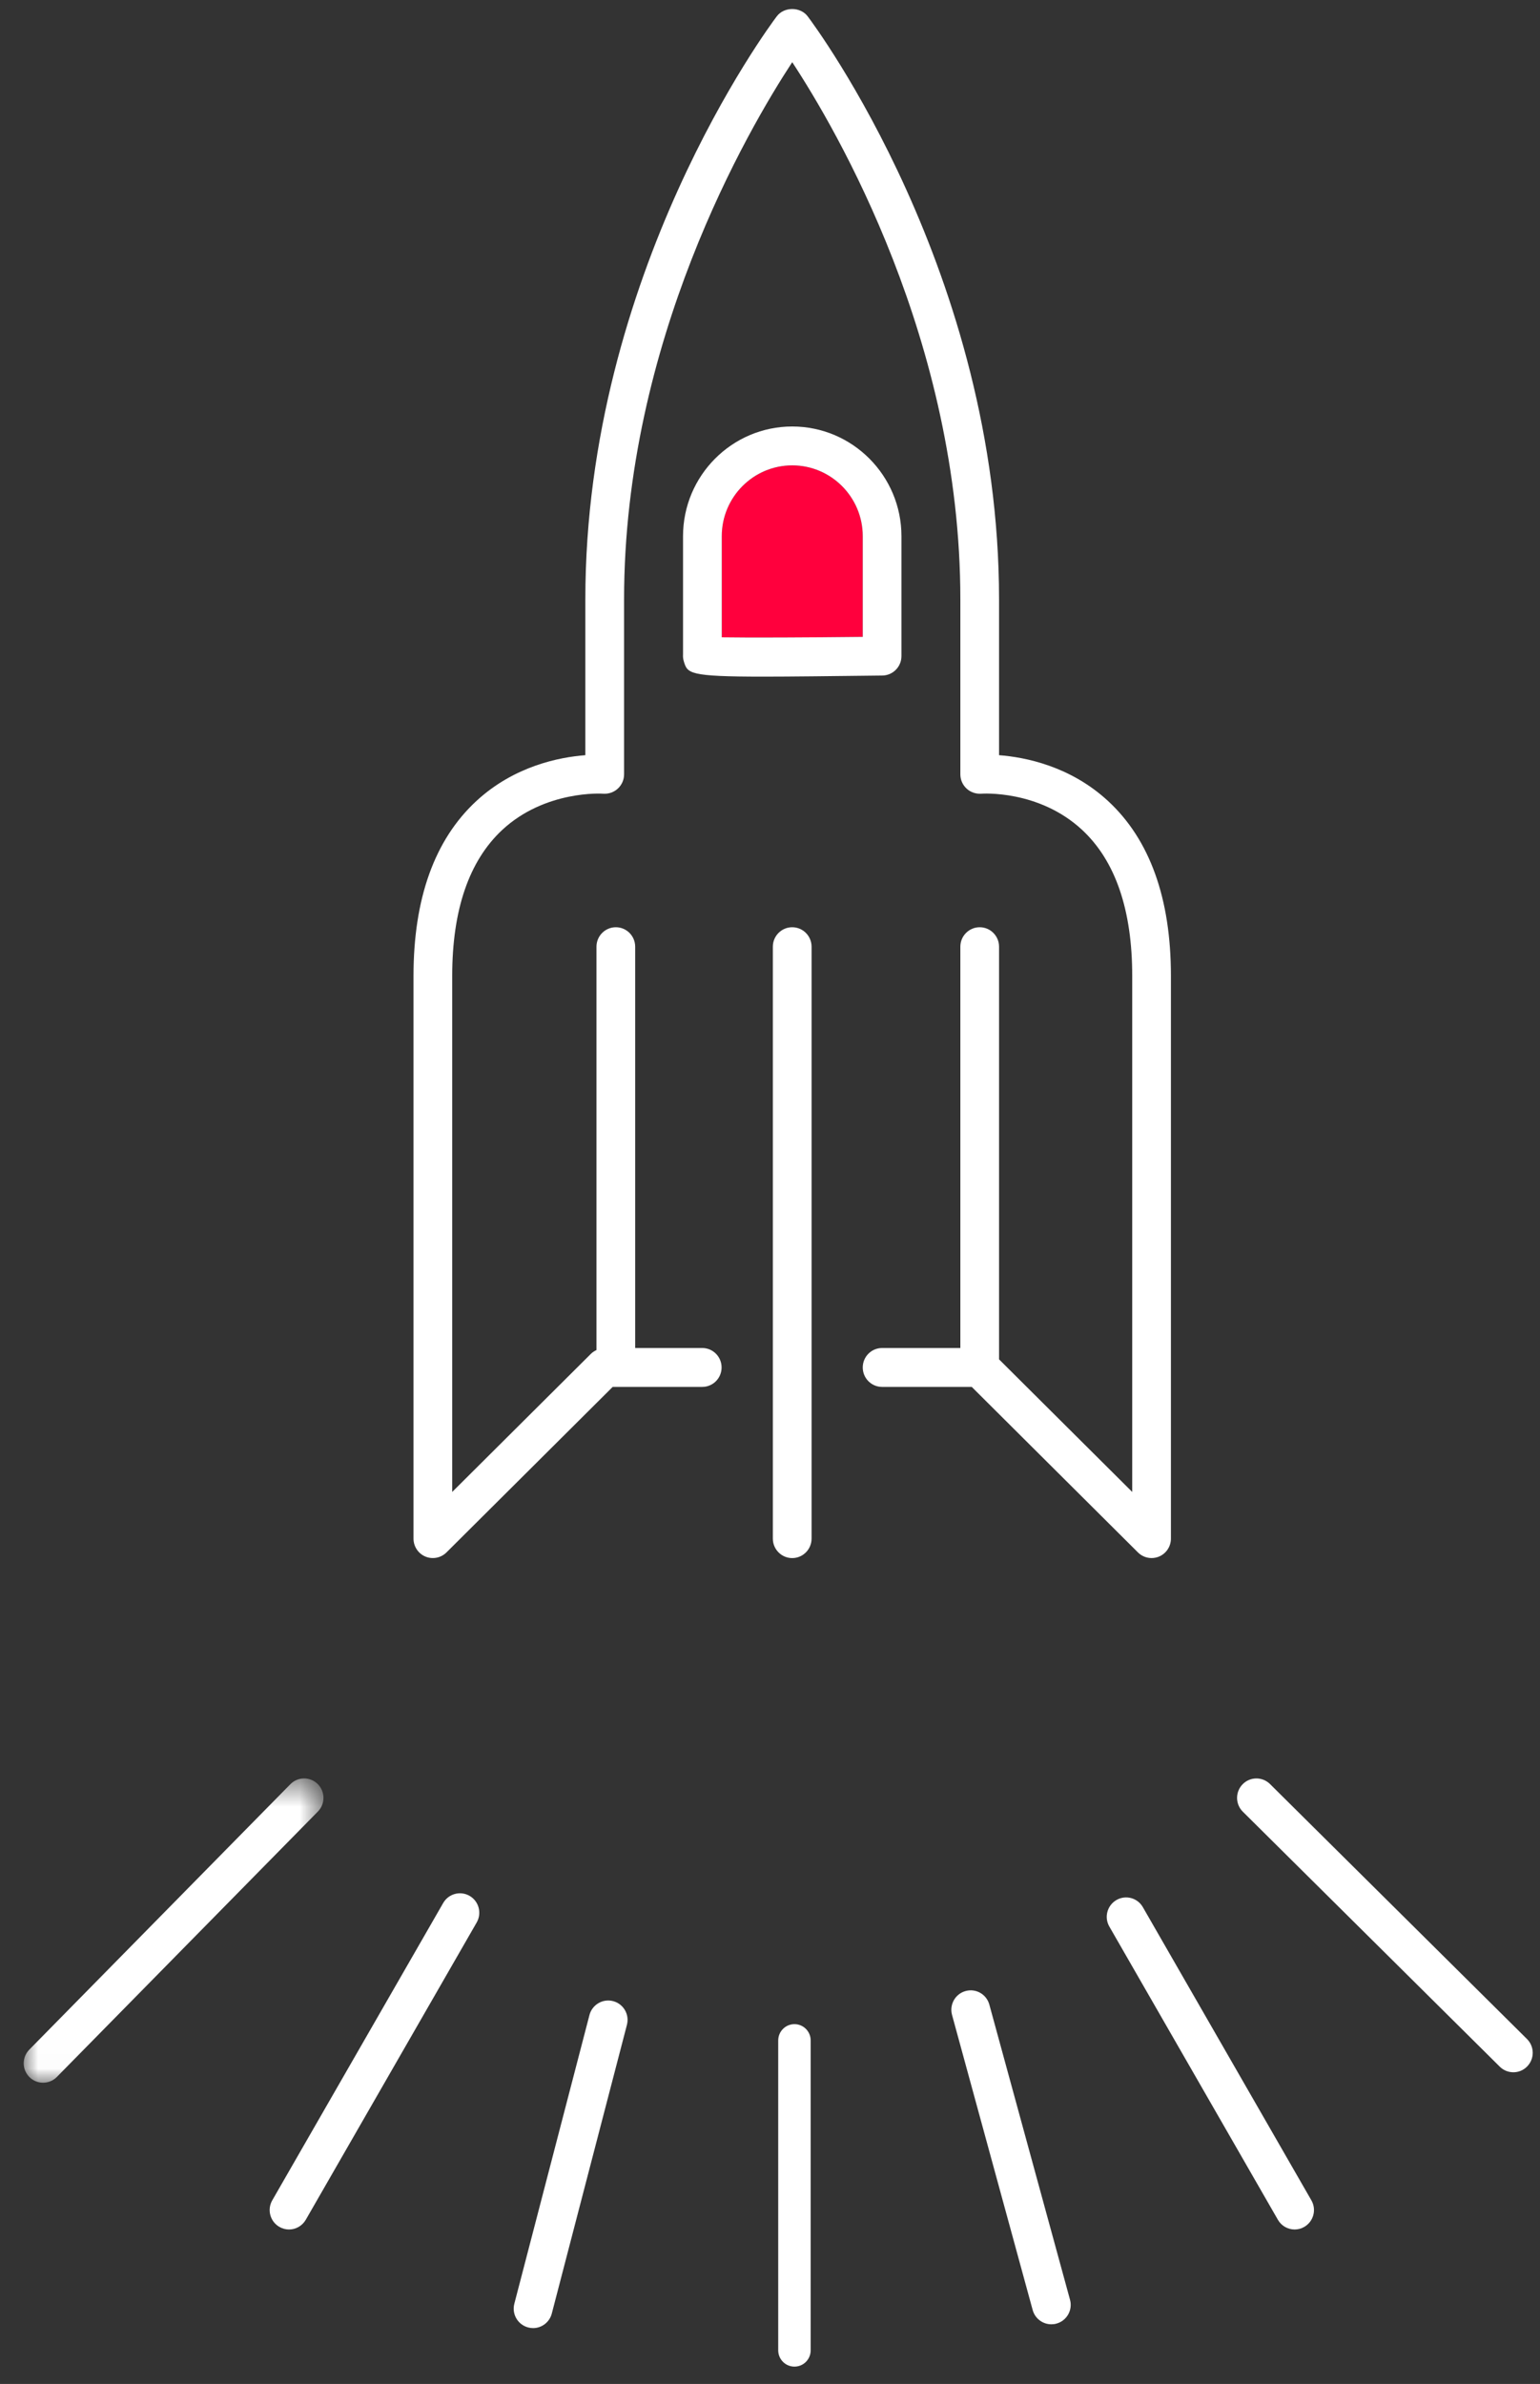 <?xml version="1.0" encoding="UTF-8" standalone="no"?>
<svg width="53px" height="82px" viewBox="0 0 53 82" version="1.1" xmlns="http://www.w3.org/2000/svg" xmlns:xlink="http://www.w3.org/1999/xlink">
    <rect x="0" y="0" width="53" height="82" fill="#333333" stroke="none"/>
    <!-- Generator: Sketch 3.8.3 (29802) - http://www.bohemiancoding.com/sketch -->
    <title>Page 1</title>
    <desc>Created with Sketch.</desc>
    <defs>
        <polygon id="path-1" points="0 0.523 0 10.99 10.317 10.99 10.317 0.523 7.57323566e-21 0.523"></polygon>
    </defs>
    <g id="Homepage" stroke="none" stroke-width="1" fill="none" fill-rule="evenodd">
        <g id="Homepage_Mobile" transform="translate(-65, -3080)">
            <g id="Group-8" transform="translate(30, 3074)">
                <g id="Page-1" transform="translate(35.816, 6.31)">
                    <path d="M38.347,53.088 C38.474,53.215 38.644,53.282 38.816,53.282 C38.902,53.282 38.989,53.265 39.072,53.231 C39.32,53.127 39.482,52.884 39.482,52.613 L39.482,33.257 C39.482,30.595 38.756,28.574 37.325,27.248 C36.018,26.037 34.459,25.734 33.567,25.666 L33.567,20.305 C33.567,9.108 27.249,0.606 26.98,0.251 C26.728,-0.083 26.17,-0.083 25.918,0.251 C25.648,0.606 19.329,9.108 19.329,20.305 L19.329,25.666 C18.438,25.734 16.879,26.037 15.572,27.248 C14.141,28.574 13.415,30.595 13.415,33.257 L13.415,52.613 C13.415,52.884 13.577,53.127 13.825,53.231 C14.072,53.334 14.359,53.278 14.55,53.088 L20.27,47.395 L20.378,47.395 L23.352,47.395 C23.721,47.395 24.018,47.095 24.018,46.726 C24.018,46.357 23.721,46.057 23.352,46.057 L21.044,46.057 L21.044,32.253 C21.044,31.884 20.746,31.584 20.378,31.584 C20.011,31.584 19.712,31.884 19.712,32.253 L19.712,46.127 C19.645,46.16 19.58,46.198 19.527,46.251 L14.747,51.008 L14.747,33.257 C14.747,30.992 15.325,29.305 16.463,28.242 C17.943,26.861 19.925,26.987 19.942,26.991 C20.13,27.003 20.311,26.942 20.447,26.815 C20.584,26.689 20.662,26.511 20.662,26.324 L20.662,20.305 C20.662,11.44 24.928,4.148 26.449,1.829 C27.971,4.145 32.235,11.427 32.235,20.305 L32.235,26.324 C32.235,26.511 32.313,26.689 32.45,26.815 C32.586,26.942 32.772,27.003 32.955,26.991 C32.973,26.989 34.93,26.849 36.421,28.231 C37.568,29.293 38.15,30.984 38.15,33.257 L38.15,51.008 L33.567,46.447 L33.567,32.253 C33.567,31.884 33.269,31.584 32.901,31.584 C32.534,31.584 32.235,31.884 32.235,32.253 L32.235,46.057 L29.542,46.057 C29.173,46.057 28.876,46.357 28.876,46.726 C28.876,47.095 29.173,47.395 29.542,47.395 L32.627,47.395 L38.347,53.088 Z" id="Fill-1" fill="#FFFFFF"></path>
                    <path d="M26.526,69.314 C26.217,69.314 25.967,69.565 25.967,69.875 L25.967,80.533 C25.967,80.843 26.217,81.094 26.526,81.094 C26.834,81.094 27.084,80.843 27.084,80.533 L27.084,69.875 C27.084,69.565 26.834,69.314 26.526,69.314" id="Fill-3" fill="#FFFFFF"></path>
                    <path d="M38.516,65.29 C38.332,64.969 37.925,64.86 37.606,65.045 C37.288,65.23 37.178,65.638 37.363,65.958 L43.163,76.042 C43.286,76.257 43.51,76.377 43.74,76.377 C43.853,76.377 43.967,76.348 44.072,76.287 C44.391,76.102 44.5,75.693 44.316,75.374 L38.516,65.29 Z" id="Fill-5" fill="#FFFFFF"></path>
                    <path d="M15.346,64.902 C15.027,64.718 14.62,64.827 14.436,65.148 L8.554,75.374 C8.37,75.694 8.479,76.102 8.798,76.287 C8.903,76.348 9.018,76.377 9.13,76.377 C9.361,76.377 9.584,76.257 9.708,76.042 L15.59,65.816 C15.773,65.496 15.665,65.087 15.346,64.902" id="Fill-7" fill="#FFFFFF"></path>
                    <path d="M20.284,68.522 C19.929,68.429 19.565,68.643 19.471,68.999 L16.885,78.931 C16.792,79.288 17.005,79.653 17.362,79.747 C17.418,79.761 17.475,79.769 17.531,79.769 C17.826,79.769 18.096,79.569 18.174,79.269 L20.76,69.338 C20.854,68.98 20.64,68.615 20.284,68.522" id="Fill-9" fill="#FFFFFF"></path>
                    <path d="M33.233,68.643 C33.136,68.286 32.77,68.076 32.415,68.175 C32.06,68.272 31.852,68.64 31.949,68.997 L34.724,79.147 C34.805,79.443 35.074,79.638 35.366,79.638 C35.425,79.638 35.484,79.631 35.543,79.614 C35.898,79.517 36.107,79.148 36.009,78.793 L33.233,68.643 Z" id="Fill-11" fill="#FFFFFF"></path>
                    <path d="M26.45,15.698 C25.112,15.698 24.024,16.79 24.024,18.133 L24.024,21.611 C24.973,21.625 26.95,21.617 28.876,21.596 L28.876,18.133 C28.876,16.79 27.787,15.698 26.45,15.698" id="Fill-13" fill="#FF003D"></path>
                    <path d="M28.876,21.596 C26.95,21.617 24.972,21.626 24.024,21.611 L24.024,18.133 C24.024,16.79 25.112,15.697 26.449,15.697 C27.787,15.697 28.876,16.79 28.876,18.133 L28.876,21.596 Z M30.208,22.257 L30.208,18.133 C30.208,16.052 28.522,14.36 26.449,14.36 C24.377,14.36 22.691,16.052 22.691,18.133 L22.691,22.197 C22.685,22.279 22.694,22.362 22.719,22.443 C22.845,22.851 22.879,22.964 25.449,22.964 C26.413,22.964 27.734,22.947 29.55,22.926 C29.915,22.922 30.208,22.624 30.208,22.257 L30.208,22.257 Z" id="Fill-15" fill="#FFFFFF"></path>
                    <path d="M26.448,31.584 C26.081,31.584 25.782,31.884 25.782,32.253 L25.782,52.613 C25.782,52.982 26.081,53.283 26.448,53.283 C26.816,53.283 27.115,52.982 27.115,52.613 L27.115,32.253 C27.115,31.884 26.816,31.584 26.448,31.584" id="Fill-17" fill="#FFFFFF"></path>
                    <path d="M51.736,69.825 L42.893,61.056 C42.631,60.797 42.21,60.798 41.951,61.061 C41.692,61.324 41.695,61.748 41.957,62.007 L50.799,70.776 C50.929,70.905 51.098,70.969 51.268,70.969 C51.44,70.969 51.611,70.903 51.741,70.77 C52,70.507 51.997,70.084 51.736,69.825" id="Fill-19" fill="#FFFFFF"></path>
                    <g id="Group-23" transform="translate(0, 60.339)">
                        <mask id="mask-2" fill="white">
                            <use xlink:href="#path-1"></use>
                        </mask>
                        <g id="Clip-22"></g>
                        <path d="M10.119,0.716 C9.857,0.457 9.435,0.459 9.177,0.722 L0.192,9.852 C-0.066,10.115 -0.064,10.538 0.198,10.797 C0.328,10.926 0.497,10.99 0.666,10.99 C0.838,10.99 1.01,10.924 1.14,10.792 L10.124,1.662 C10.383,1.399 10.38,0.976 10.119,0.716" id="Fill-21" fill="#FFFFFF" mask="url(#mask-2)"></path>
                    </g>
                </g>
            </g>
        </g>
    </g>
</svg>